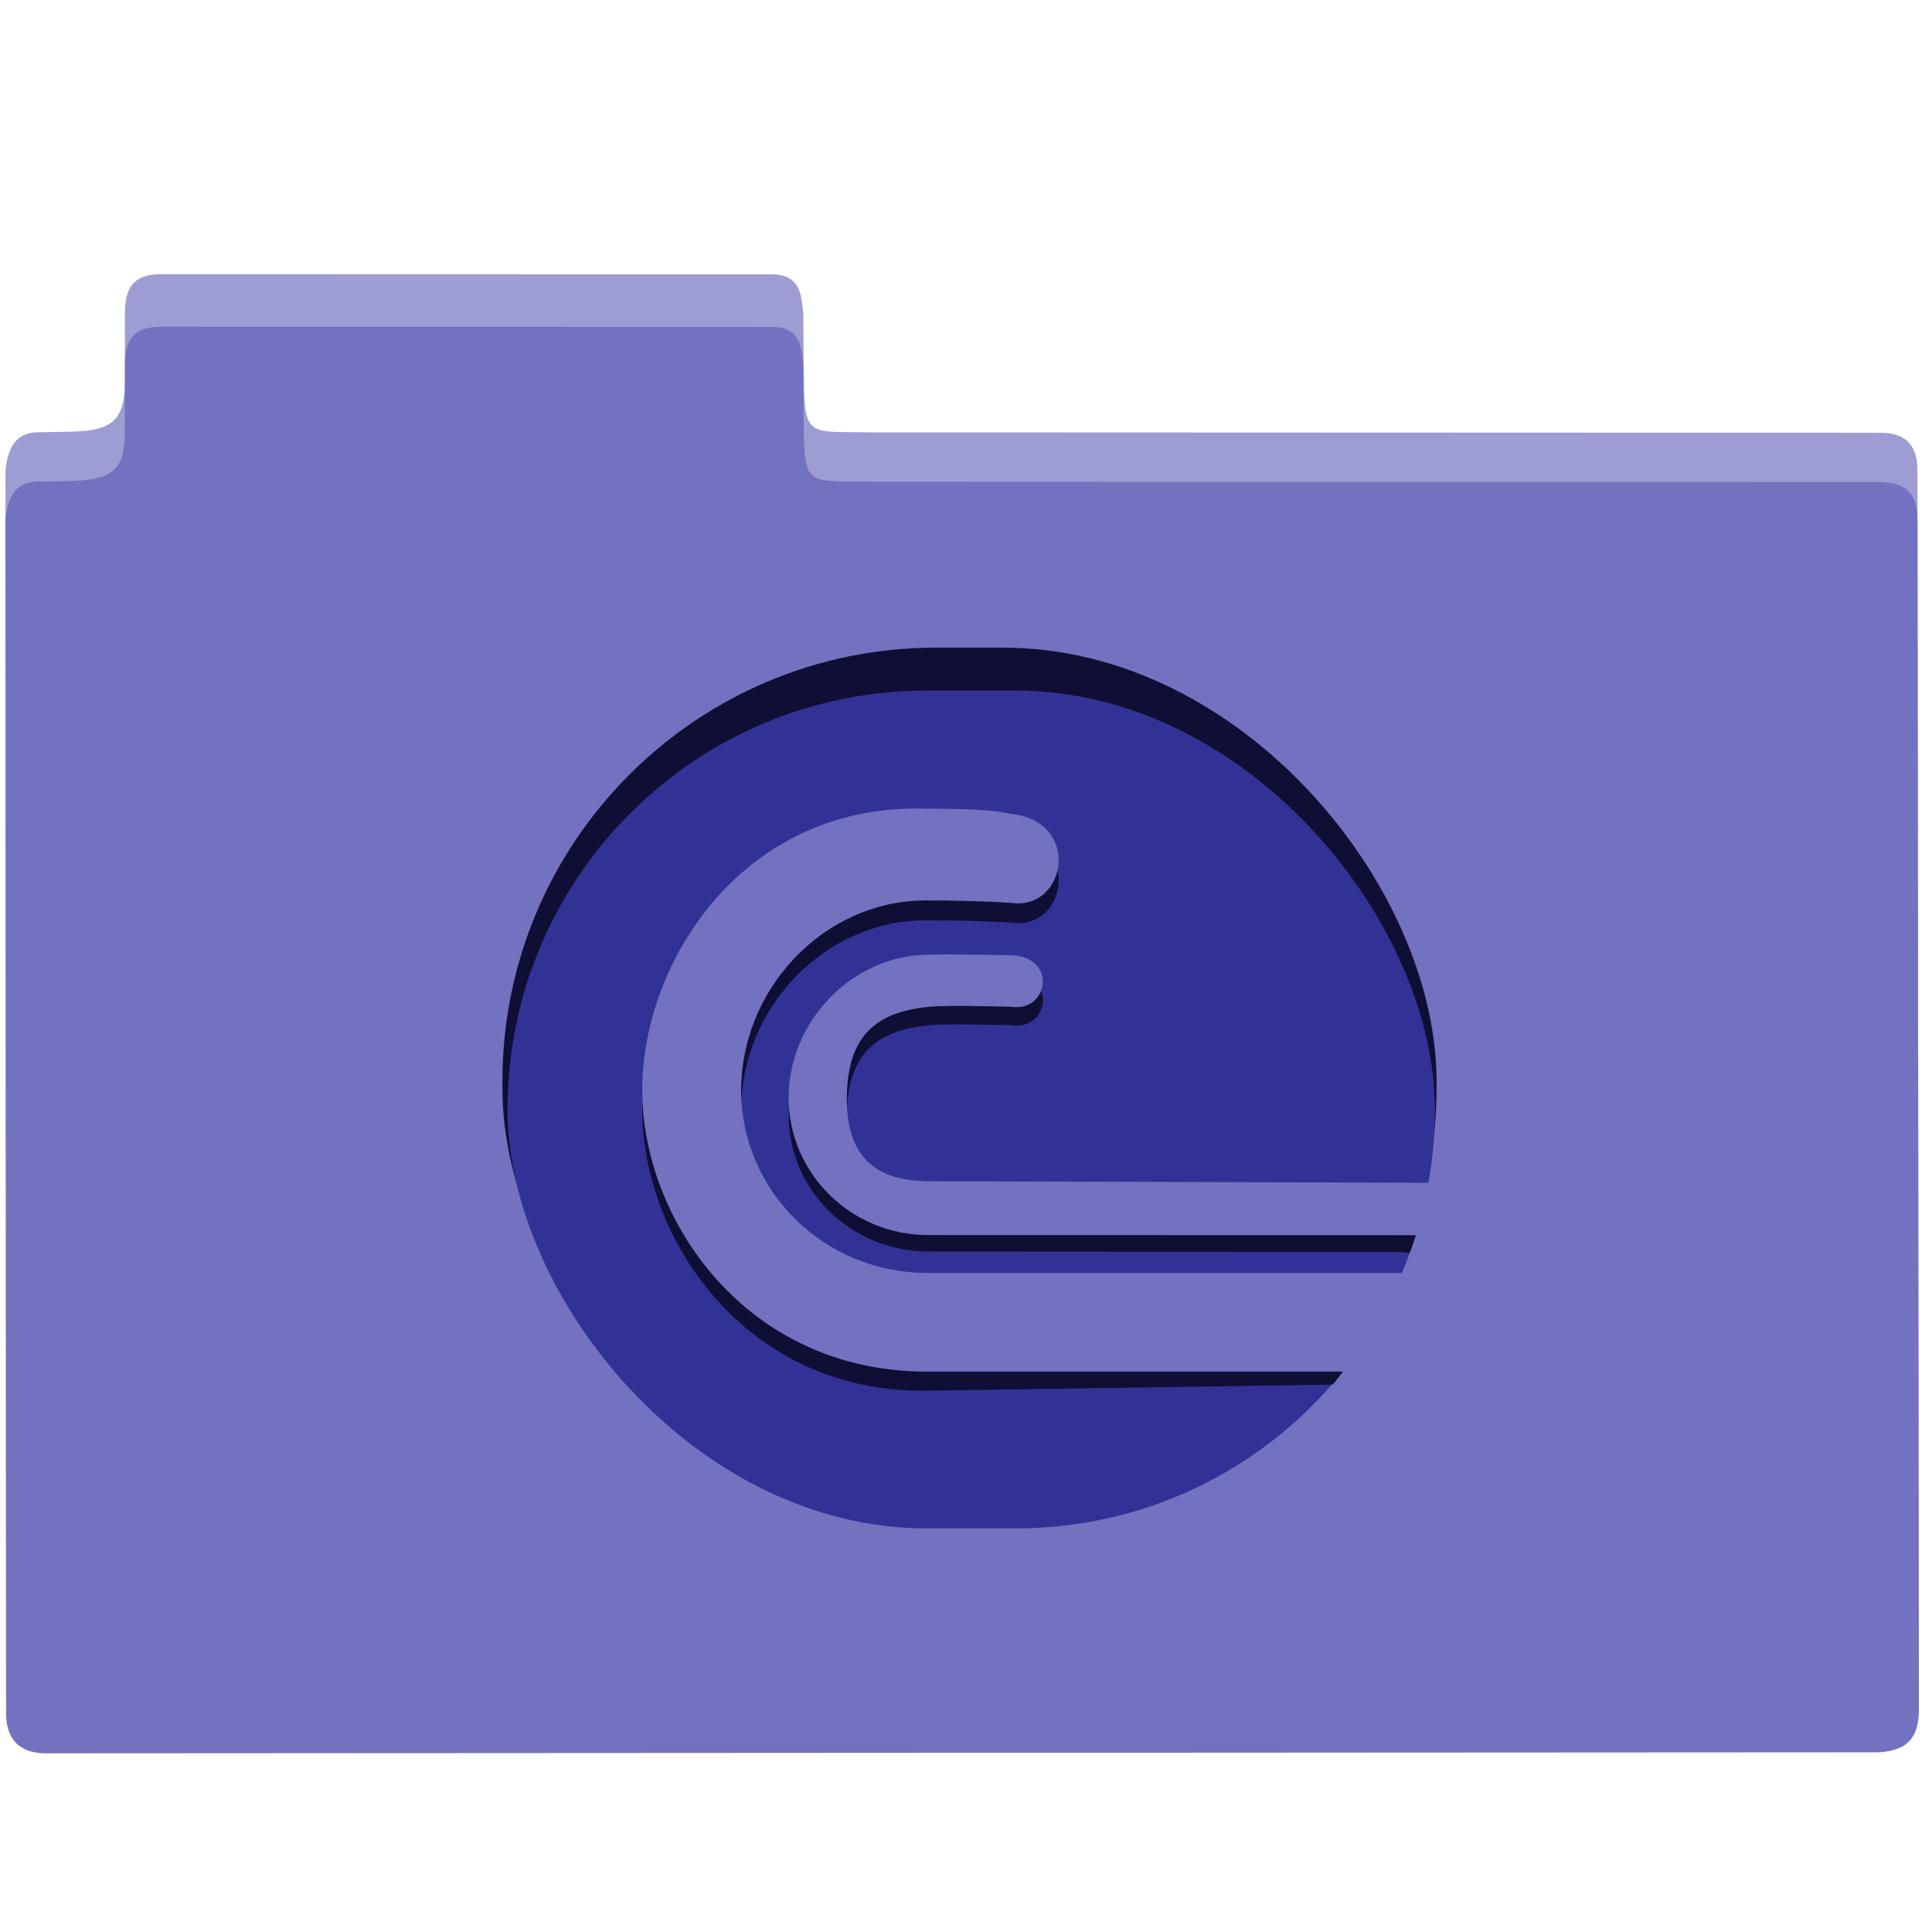 <?xml version="1.0" encoding="UTF-8" standalone="no"?>
<!-- Created with Inkscape (http://www.inkscape.org/) -->

<svg
   xmlns:dc="http://purl.org/dc/elements/1.1/"
   xmlns:cc="http://creativecommons.org/ns#"
   xmlns:rdf="http://www.w3.org/1999/02/22-rdf-syntax-ns#"
   xmlns:svg="http://www.w3.org/2000/svg"
   xmlns="http://www.w3.org/2000/svg"
   xmlns:sodipodi="http://sodipodi.sourceforge.net/DTD/sodipodi-0.dtd"
   xmlns:inkscape="http://www.inkscape.org/namespaces/inkscape"
   width="128"
   height="128"
   viewBox="0 0 33.867 33.867"
   version="1.1"
   id="svg8"
   inkscape:version="0.92.4 (5da689c313, 2019-01-14)"
   sodipodi:docname="folder-templates.svg">
  <defs
     id="defs2">
    <filter
       style="color-interpolation-filters:sRGB;"
       inkscape:label="Drop Shadow"
       id="filter1073">
      <feFlood
         flood-opacity="1"
         flood-color="rgb(0,0,0)"
         result="flood"
         id="feFlood1063" />
      <feComposite
         in="flood"
         in2="SourceGraphic"
         operator="in"
         result="composite1"
         id="feComposite1065" />
      <feGaussianBlur
         in="composite1"
         stdDeviation="0.3"
         result="blur"
         id="feGaussianBlur1067" />
      <feOffset
         dx="-8.60423e-16"
         dy="0.4"
         result="offset"
         id="feOffset1069" />
      <feComposite
         in="SourceGraphic"
         in2="offset"
         operator="over"
         result="composite2"
         id="feComposite1071" />
    </filter>
  </defs>
  <sodipodi:namedview
     id="base"
     pagecolor="#1f1f1f"
     bordercolor="#666666"
     borderopacity="1.0"
     inkscape:pageopacity="0"
     inkscape:pageshadow="2"
     inkscape:zoom="3.1930291"
     inkscape:cx="83.957074"
     inkscape:cy="45.585237"
     inkscape:document-units="mm"
     inkscape:current-layer="layer1"
     showgrid="false"
     units="px"
     objecttolerance="10"
     inkscape:window-width="1366"
     inkscape:window-height="716"
     inkscape:window-x="0"
     inkscape:window-y="0"
     inkscape:window-maximized="1"
     gridtolerance="10">
    <inkscape:grid
       type="xygrid"
       id="grid815"
       empspacing="5" />
  </sodipodi:namedview>
  <g
     inkscape:label="Layer 1"
     inkscape:groupmode="layer"
     id="layer1"
     transform="translate(0,-263.133)">
    <path
       style="fill:#9d9dd4;stroke:#000000;stroke-width:0;stroke-linecap:butt;stroke-linejoin:miter;stroke-miterlimit:4;stroke-dasharray:none;stroke-opacity:1;fill-opacity:1"
       d="m 0.765,293.468 c -0.407,-0.017 -0.641,-0.226 -0.658,-0.68 l -0.011,-21.413 c 0.062,-0.602 0.347,-0.676 0.668,-0.666 0.944,-0.017 1.423,0.036 1.424,-0.856 l 0.002,-1.242 c 8.669e-4,-0.598 0.318,-0.672 0.666,-0.672 l 10.687,0.003 c 0.521,0.01 0.502,0.418 0.539,0.683 l 0.006,0.981 c 0.011,1.215 0.04,1.086 1.154,1.106 l 17.716,0.007 c 0.473,-0.003 0.659,0.249 0.654,0.673 l 0.025,21.354 c -0.022,0.35 -0.116,0.661 -0.685,0.702 z"
       id="path819-3"
       inkscape:connector-curvature="0"
       sodipodi:nodetypes="cccccssccccccccc" />
    <path
       style="fill:#7272c0;fill-opacity:1;stroke:#000000;stroke-width:0;stroke-linecap:butt;stroke-linejoin:miter;stroke-miterlimit:4;stroke-dasharray:none;stroke-opacity:1;filter:url(#filter1073)"
       d="m 0.765,293.468 c -0.407,-0.016 -0.641,-0.222 -0.658,-0.666 l -0.011,-20.977 c 0.062,-0.589 0.347,-0.662 0.668,-0.652 0.944,-0.016 1.423,0.035 1.424,-0.839 l 0.002,-1.216 c 8.68e-4,-0.586 0.318,-0.658 0.666,-0.658 l 10.687,0.003 c 0.521,0.01 0.502,0.409 0.539,0.669 l 0.006,0.961 c 0.011,1.19 0.04,1.064 1.154,1.084 l 17.716,0.007 c 0.473,-0.003 0.659,0.244 0.654,0.659 l 0.025,20.919 c -0.022,0.343 -0.116,0.647 -0.685,0.688 z"
       id="path819-3-2"
       inkscape:connector-curvature="0"
       sodipodi:nodetypes="cccccssccccccccc" />
    <rect
       style="opacity:1;fill:#0f0f36;fill-opacity:1;stroke:#5fd3bc;stroke-width:0;stroke-linecap:round;stroke-linejoin:bevel;stroke-miterlimit:4;stroke-dasharray:none;stroke-dashoffset:0;stroke-opacity:0;paint-order:markers fill stroke"
       id="rect825-3"
       width="16.375"
       height="15.327"
       x="8.807"
       y="274.486"
       ry="7.6" />
    <g
       style="fill:#c2352a"
       transform="matrix(0.03,0,0,0.032,10.84,275.523)"
       id="g6">
      <g
         id="g4" />
    </g>
    <rect
       style="opacity:1;fill:#323296;fill-opacity:1;stroke:#5fd3bc;stroke-width:0;stroke-linecap:round;stroke-linejoin:bevel;stroke-miterlimit:4;stroke-dasharray:none;stroke-dashoffset:0;stroke-opacity:0;paint-order:markers fill stroke"
       id="rect825"
       width="16.256"
       height="14.686"
       x="8.897"
       y="275.239"
       ry="7.343" />
    <path
       style="fill:#0f0f36;fill-opacity:1;stroke-width:0.461"
       d="m 16.246,277.659 c -3.2,-0.109 -4.988,2.655 -4.988,4.926 0,2.271 1.821,4.973 4.988,4.926 l 7.038,-0.105 c 0.061,0.005 0.095,-0.012 0.109,-0.033 0.541,-0.818 2.28,-1.553 1.155,-1.59 h -8.301 c -1.797,0 -3.254,-1.432 -3.254,-3.198 0,-1.766 1.444,-3.32 3.241,-3.32 0.483,10e-4 1.064,0.011 1.499,0.044 0.963,0.133 1.234,-1.427 -0.01,-1.56 -0.433,-0.09 -1,-0.088 -1.475,-0.09 z"
       id="path14-7-9"
       inkscape:connector-curvature="0"
       sodipodi:nodetypes="csscscssccccc" />
    <path
       style="fill:#7272c0;fill-opacity:1;stroke-width:0.461"
       d="m 16.246,277.309 c -3.2,-0.109 -4.988,2.66 -4.988,4.934 0,2.275 1.82,4.934 4.988,4.934 h 8.301 c 0.962,0.015 1.156,-1.694 0,-1.731 h -8.301 c -1.797,0 -3.254,-1.434 -3.254,-3.203 0,-1.769 1.444,-3.326 3.241,-3.326 0.483,0.001 1.064,0.011 1.499,0.044 0.963,0.133 1.234,-1.429 -0.01,-1.562 -0.433,-0.09 -1,-0.088 -1.475,-0.09 z"
       id="path14-7"
       inkscape:connector-curvature="0"
       sodipodi:nodetypes="cssccssccccc" />
    <path
       style="fill:#0f0f36;fill-opacity:1;stroke-width:0.269"
       d="m 16.288,280.202 c -1.352,0 -2.463,1.164 -2.463,2.482 0,1.318 1.096,2.385 2.447,2.387 l 8.245,0.01 c 0.168,0.003 0.191,0.028 0.203,-0.005 0.168,-0.443 0.516,-1.747 0.387,-0.913 l -8.835,-0.028 c -0.89,-0.003 -1.425,-0.398 -1.425,-1.424 0,-1.025 0.433,-1.519 1.464,-1.607 0.292,-0.028 1.154,-0.005 1.414,6.8e-4 0.66,0.104 0.825,-0.878 -0.014,-0.895 -0.495,-0.003 -0.968,-0.019 -1.423,-0.009 z"
       id="path14-7-5-0"
       inkscape:connector-curvature="0"
       sodipodi:nodetypes="csscscssccccc" />
    <path
       style="fill:#7272c0;fill-opacity:1;stroke-width:0.27"
       d="m 16.287,279.869 c -1.352,0 -2.463,1.175 -2.463,2.505 0,1.33 1.096,2.409 2.447,2.409 l 8.84,0.002 c 0.463,0.015 0.618,-0.771 -0.013,-0.918 l -8.828,-0.028 c -0.89,-0.003 -1.425,-0.402 -1.425,-1.437 0,-1.035 0.433,-1.533 1.464,-1.622 0.292,-0.028 1.154,-0.005 1.414,6.9e-4 0.66,0.105 0.825,-0.886 -0.014,-0.904 -0.495,-0.004 -0.968,-0.019 -1.423,-0.009 z"
       id="path14-7-5"
       inkscape:connector-curvature="0"
       sodipodi:nodetypes="cssccssccccc" />
  </g>
</svg>
